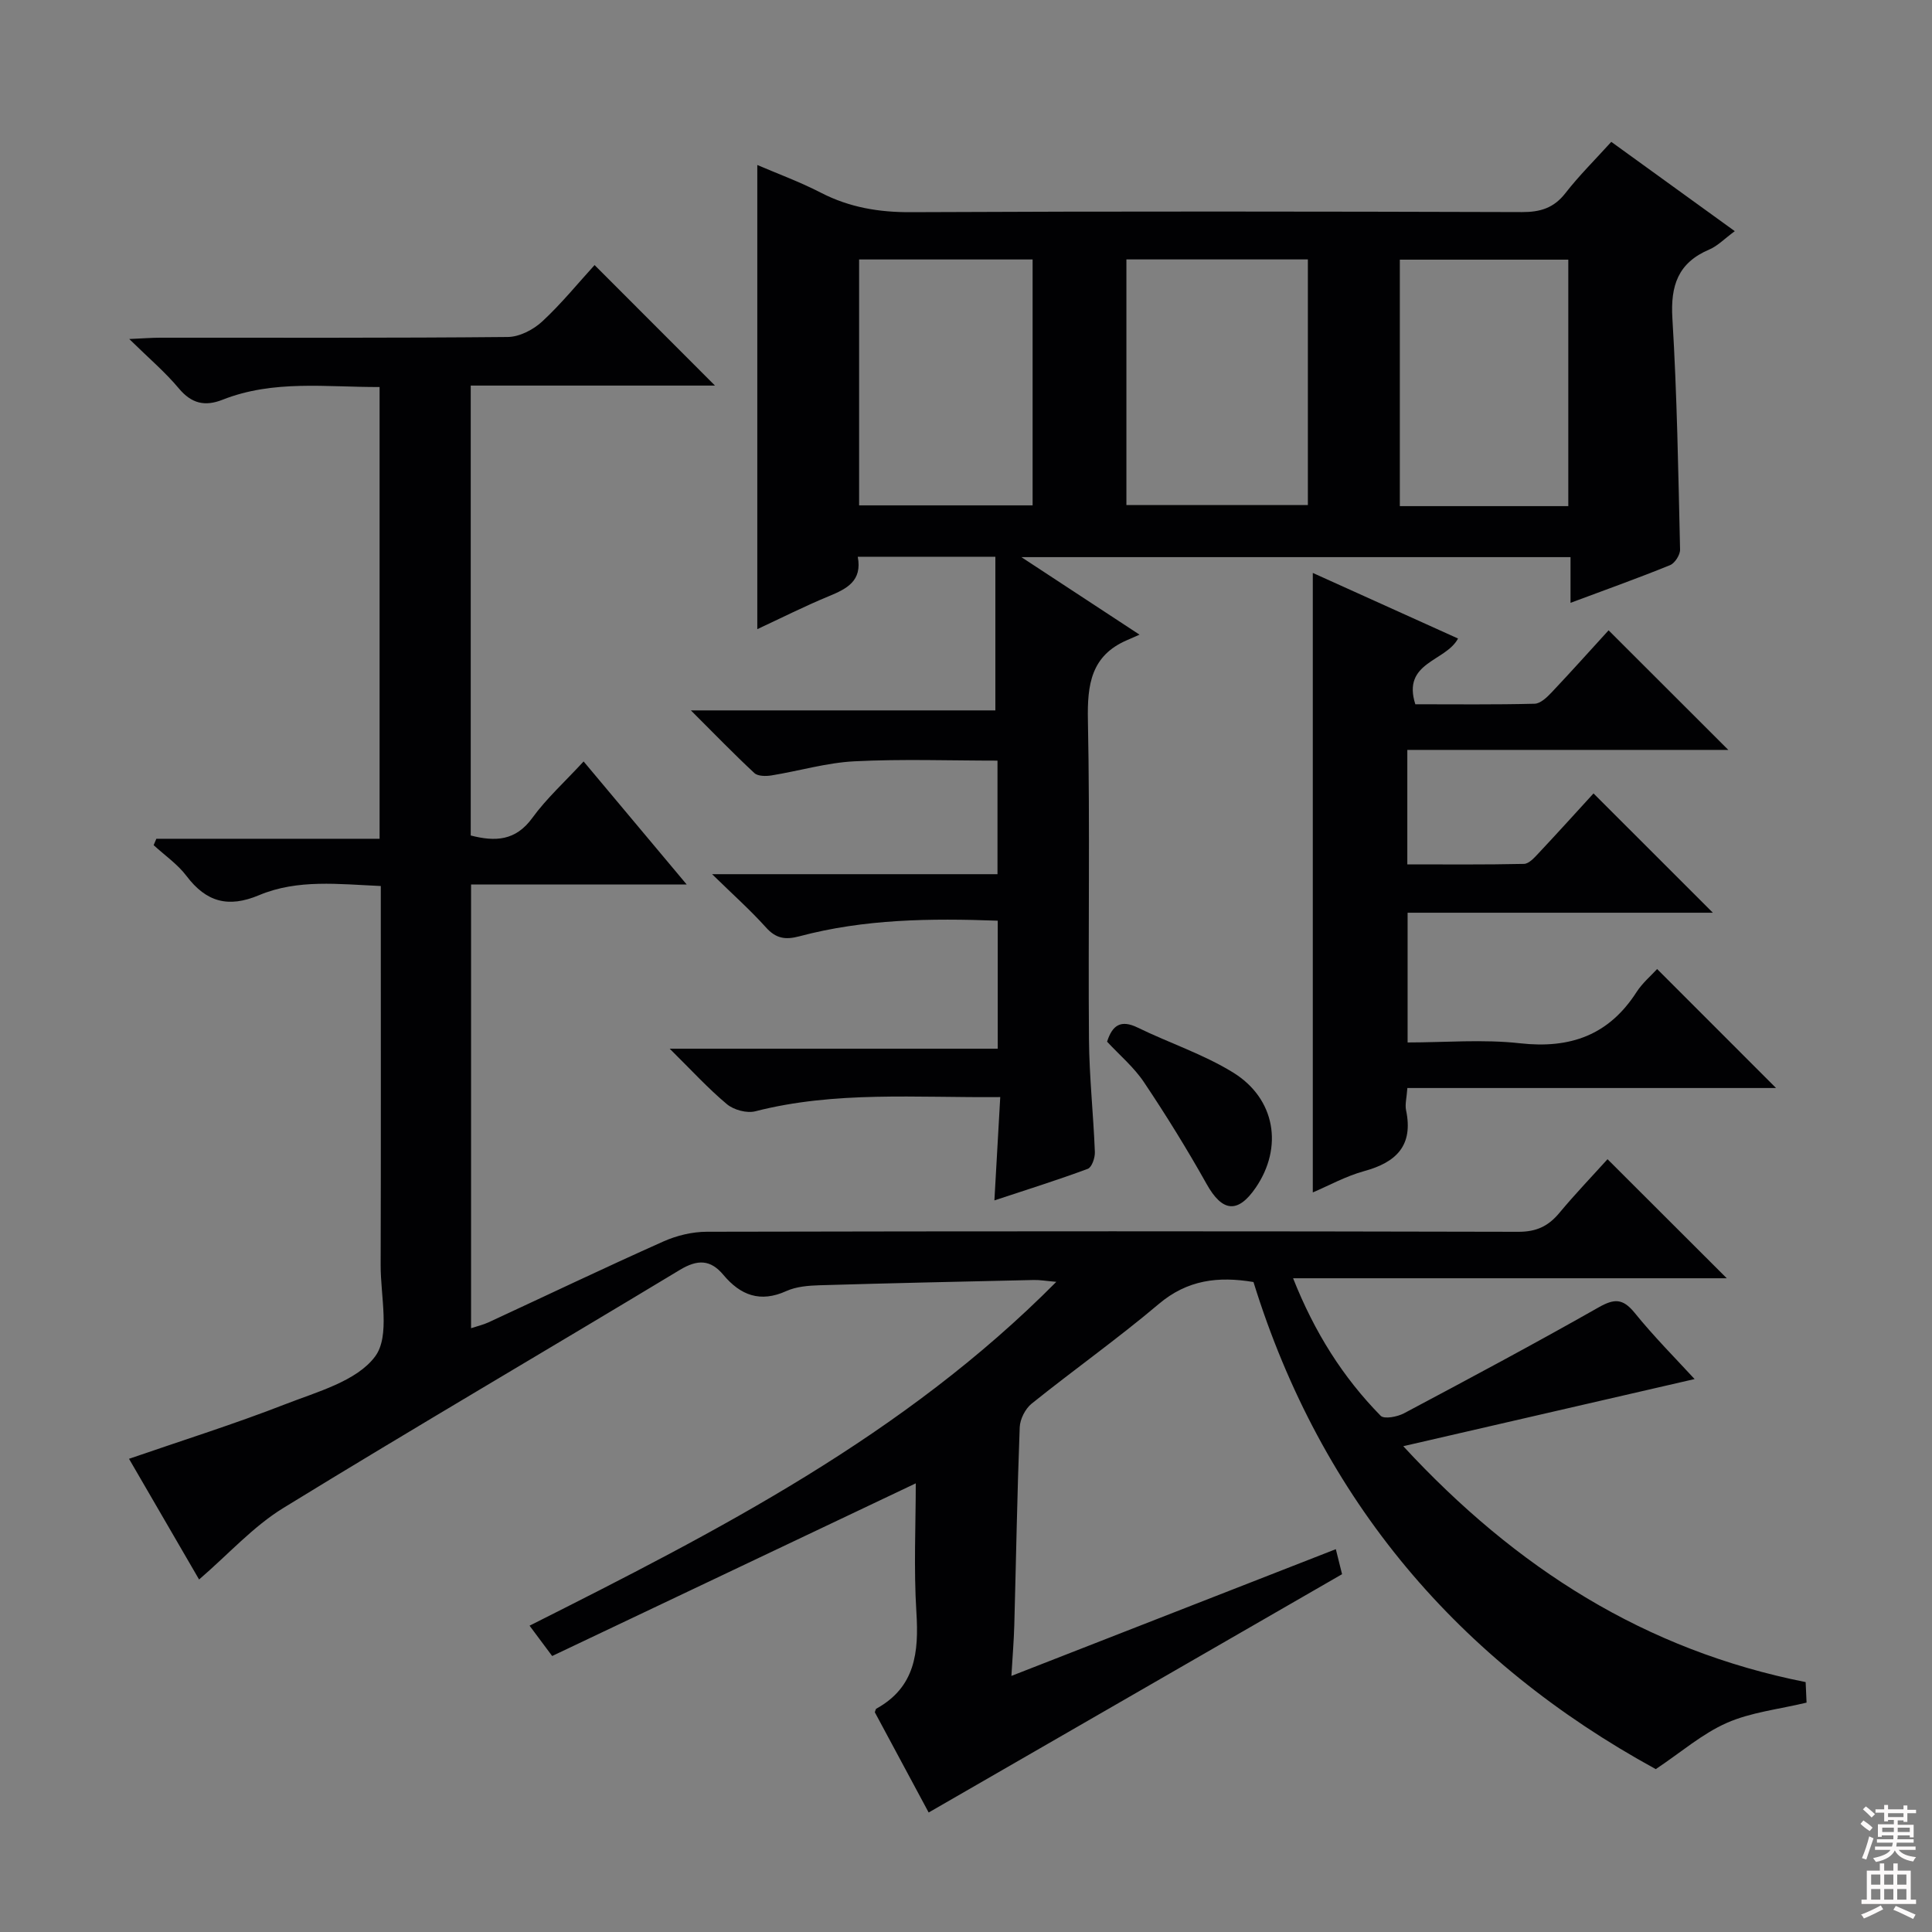 <svg enable-background="new 0 0 400 400" viewBox="0 0 400 400" xmlns="http://www.w3.org/2000/svg"><rect x="0" y="0" width="400" height="400" fill="#808080" stroke="none"/><g fill="#010103"><path d="m350.85 285.52c-19.91 4.59-39.55 9.12-60.32 13.9 23.44 25.36 50.13 42.25 83.31 48.84.07 1.53.14 3.1.19 4.25-5.79 1.39-11.51 1.99-16.52 4.2-5.06 2.23-9.43 6.05-14.7 9.57-40.76-22.3-69.26-55.58-83.29-100.85-7.29-1.22-13.68-.47-19.61 4.55-8.51 7.19-17.63 13.65-26.32 20.63-1.32 1.06-2.41 3.22-2.47 4.91-.52 13.64-.75 27.28-1.12 40.92-.09 3.24-.36 6.48-.6 10.54 22.88-8.94 44.91-17.55 67.17-26.24.48 1.91.87 3.48 1.29 5.18-28.45 16.4-56.8 32.74-85.59 49.34-3.77-7.02-7.5-13.98-11.15-20.76.17-.43.18-.66.3-.73 8.08-4.45 8.83-11.68 8.31-19.95-.57-9.07-.13-18.19-.13-26.71-25.27 12-50.23 23.86-75.28 35.75-2.03-2.73-3.29-4.42-4.68-6.28 38.96-19.61 77.42-39.28 109.06-71.19-2.2-.19-3.43-.41-4.66-.38-14.81.33-29.61.65-44.42 1.09-2.3.07-4.78.28-6.82 1.2-5.41 2.45-9.49.88-13.04-3.36-2.66-3.18-5.33-3.23-8.99-1.03-27.32 16.5-54.9 32.59-82.09 49.29-6.26 3.84-11.36 9.56-17.46 14.82-4.56-7.86-9.49-16.33-14.51-24.99 11.15-3.85 21.89-7.22 32.35-11.3 6.62-2.58 14.78-4.77 18.59-9.87 3.17-4.23 1.14-12.45 1.16-18.91.07-24.16.03-48.33.03-72.49 0-1.82 0-3.63 0-6.02-8.71-.38-17.22-1.46-25.21 1.9-6.38 2.68-10.93 1.42-15.01-3.97-1.85-2.45-4.52-4.28-6.81-6.39.19-.44.38-.88.56-1.32h46.22c0-31.5 0-62.25 0-93.53-11.02.04-21.96-1.54-32.51 2.63-3.65 1.44-6.42.81-9.06-2.35-2.84-3.4-6.27-6.3-10.26-10.22 2.9-.13 4.64-.27 6.38-.27 24-.01 48 .08 71.99-.15 2.42-.02 5.29-1.51 7.13-3.21 4-3.71 7.47-7.99 10.84-11.68 8.41 8.41 16.62 16.63 24.93 24.95-16.41 0-33.37 0-50.57 0v93.15c5.07 1.3 9.28 1.14 12.76-3.65 2.91-4.01 6.67-7.41 10.61-11.68 6.9 8.23 13.72 16.37 21.34 25.47-15.59 0-29.96 0-44.64 0v91.87c1.27-.42 2.49-.7 3.61-1.21 12.06-5.59 24.05-11.32 36.19-16.74 2.77-1.24 6.01-2.02 9.04-2.02 55.99-.12 111.99-.13 167.98.01 3.75.01 6.21-1.16 8.49-3.9 3.3-3.96 6.87-7.68 9.98-11.13 8.33 8.31 16.52 16.5 24.69 24.65-29.2 0-59.03 0-89.79 0 4.45 11.22 10.31 20.5 18.13 28.47.72.74 3.46.22 4.83-.51 13.51-7.18 27.01-14.39 40.31-21.94 3.23-1.83 4.98-1.86 7.4 1.08 4.03 4.98 8.59 9.57 12.46 13.77z"/><path d="m206.08 115.27c-9.92 0-19 0-28.49 0 .96 5.03-2.28 6.64-6.02 8.18-5.03 2.08-9.9 4.54-14.78 6.81 0-32.17 0-63.99 0-96.1 4.17 1.79 8.81 3.49 13.17 5.74 5.92 3.05 12.02 4.07 18.69 4.03 42.15-.2 84.31-.15 126.46-.02 3.8.01 6.59-.84 8.99-3.92 2.84-3.65 6.16-6.93 9.5-10.62 8.53 6.17 16.82 12.16 25.57 18.49-2.13 1.56-3.54 3.06-5.28 3.8-6.48 2.75-8.05 7.47-7.64 14.26.97 15.93 1.22 31.9 1.59 47.86.03 1.09-1.08 2.83-2.08 3.23-6.59 2.68-13.3 5.08-20.6 7.8 0-3.38 0-6.25 0-9.46-37.88 0-75.25 0-113.69 0 8.27 5.43 15.8 10.37 24.46 16.05-1.32.58-1.92.85-2.53 1.11-7.53 3.21-8.31 9.24-8.16 16.64.44 21.99.04 43.99.22 65.98.06 7.8.92 15.59 1.22 23.39.05 1.18-.63 3.16-1.46 3.47-6.18 2.3-12.49 4.27-19.34 6.54.42-7.42.8-14.14 1.21-21.39-17.41.16-34.18-1.3-50.71 2.94-1.76.45-4.46-.28-5.88-1.47-3.89-3.25-7.34-7.03-11.85-11.49h67.92c0-8.96 0-17.51 0-26.5-13.89-.51-27.61-.36-41.06 3.23-2.94.78-4.87.46-6.94-1.85-3.17-3.53-6.74-6.71-11.14-11.01h59.09c0-8.02 0-15.58 0-23.51-9.81 0-19.74-.36-29.62.14-5.75.29-11.42 1.99-17.15 2.92-1.16.19-2.84.19-3.57-.49-4.22-3.92-8.23-8.07-13.14-12.97h63.04c0-10.86 0-21.21 0-31.81zm27.13-10.7h37.57c0-17.1 0-33.83 0-50.86-12.6 0-24.97 0-37.57 0zm-55.34-50.85v50.91h35.92c0-17.07 0-33.84 0-50.91-11.96 0-23.72 0-35.92 0zm146.83 51.07c0-17.2 0-33.94 0-51.03-11.66 0-23.19 0-34.88 0v51.03z"/><path d="m354.63 188.97c-20.71 0-41.77 0-63.2 0v26.86c7.76 0 15.6-.69 23.27.17 10.4 1.16 18.38-1.67 24.12-10.59 1.24-1.92 3.07-3.46 4.27-4.78 8.23 8.23 16.3 16.3 24.62 24.63-25.2 0-50.67 0-76.33 0-.14 2.03-.52 3.38-.27 4.6 1.54 7.32-2.02 10.79-8.68 12.61-3.79 1.04-7.32 3-10.63 4.41 0-42.74 0-85.27 0-128.26 9.84 4.45 19.9 8.99 30.07 13.58-2.54 4.79-11.65 4.86-8.84 13.61 8.17 0 16.44.1 24.7-.11 1.21-.03 2.57-1.34 3.53-2.36 4.11-4.35 8.1-8.81 11.78-12.84 8.16 8.14 16.25 16.23 24.79 24.76-22.18 0-44.17 0-66.46 0v23.7c7.98 0 16.07.08 24.15-.1 1.04-.02 2.19-1.32 3.06-2.25 3.98-4.24 7.87-8.55 11.34-12.34 8.34 8.33 16.5 16.49 24.71 24.7z"/><path d="m229.21 215.67c1.09-3.44 2.87-4.61 6.33-2.92 6.54 3.19 13.59 5.5 19.74 9.29 8.82 5.43 10.41 15.52 4.7 23.86-3.72 5.43-6.93 5.01-10.15-.74-4.03-7.19-8.38-14.23-12.97-21.08-2.09-3.13-5.1-5.66-7.65-8.41z"/></g><path d="m385.2 377.6.6-.7c.6.4 1.3.9 1.9 1.5l-.6.7c-.8-.5-1.4-1-1.9-1.5zm.3 7.1c.6-1.4 1.1-2.9 1.5-4.5.3.1.6.3.9.4-.5 1.4-1 2.9-1.5 4.4zm.2-10.1.6-.6c.7.5 1.3 1.1 1.9 1.6l-.7.7c-.6-.6-1.2-1.2-1.8-1.7zm8.4-.8h.8v.9h1.8v.7h-1.8v1.8h-.8v-.3h-1.2v.9h3.3v2.6h-.8v-.4h-2.5c0 .3 0 .6-.1.8h3.4v.7h-3.5c0 .3-.1.6-.1.8h4v.7h-3.5c.7.9 1.9 1.3 3.6 1.5-.2.2-.4.5-.6.9-1.9-.3-3.2-1.1-3.8-2.3-.5 1.1-1.8 2-3.9 2.4-.2-.3-.4-.5-.6-.8 1.9-.4 3.1-.9 3.6-1.7h-3.2v-.7h3.5c.1-.2.1-.5.2-.8h-3.3v-.7h3.4c0-.2 0-.5 0-.8h-2.4v.3h-.8v-2.6h3.3v-.9h-1.2v.3h-.8v-1.8h-1.8v-.7h1.8v-.9h.8v.9h3.2zm-4.4 5.5h2.4c0-.3 0-.6 0-.9h-2.4zm1.2-3.1h3.2v-.8h-3.2zm4.4 2.2h-2.4v.9h2.5v-.9z" fill="#fcfafa"/><path d="m389.2 385.8h.9v1.5h1.9v-1.5h.9v1.5h2.7v6h1.1v.9h-11.3v-.9h1.1v-6h2.7zm.2 8.7.5.8c-1.2.6-2.5 1.3-4 1.9-.2-.3-.3-.6-.6-.8 1.6-.6 3-1.3 4.1-1.9zm-2-4.3h1.9v-2.1h-1.9zm0 3.1h1.9v-2.2h-1.9zm2.7-3.1h1.9v-2.1h-1.9zm0 3.1h1.9v-2.2h-1.9zm2.4 1.3c1.4.6 2.7 1.2 4.1 1.8l-.5.9c-1.5-.7-2.8-1.4-4.1-1.9zm2.2-6.5h-1.9v2.1h1.9zm-1.9 5.2h1.9v-2.2h-1.9z" fill="#fcfafa"/></svg>
